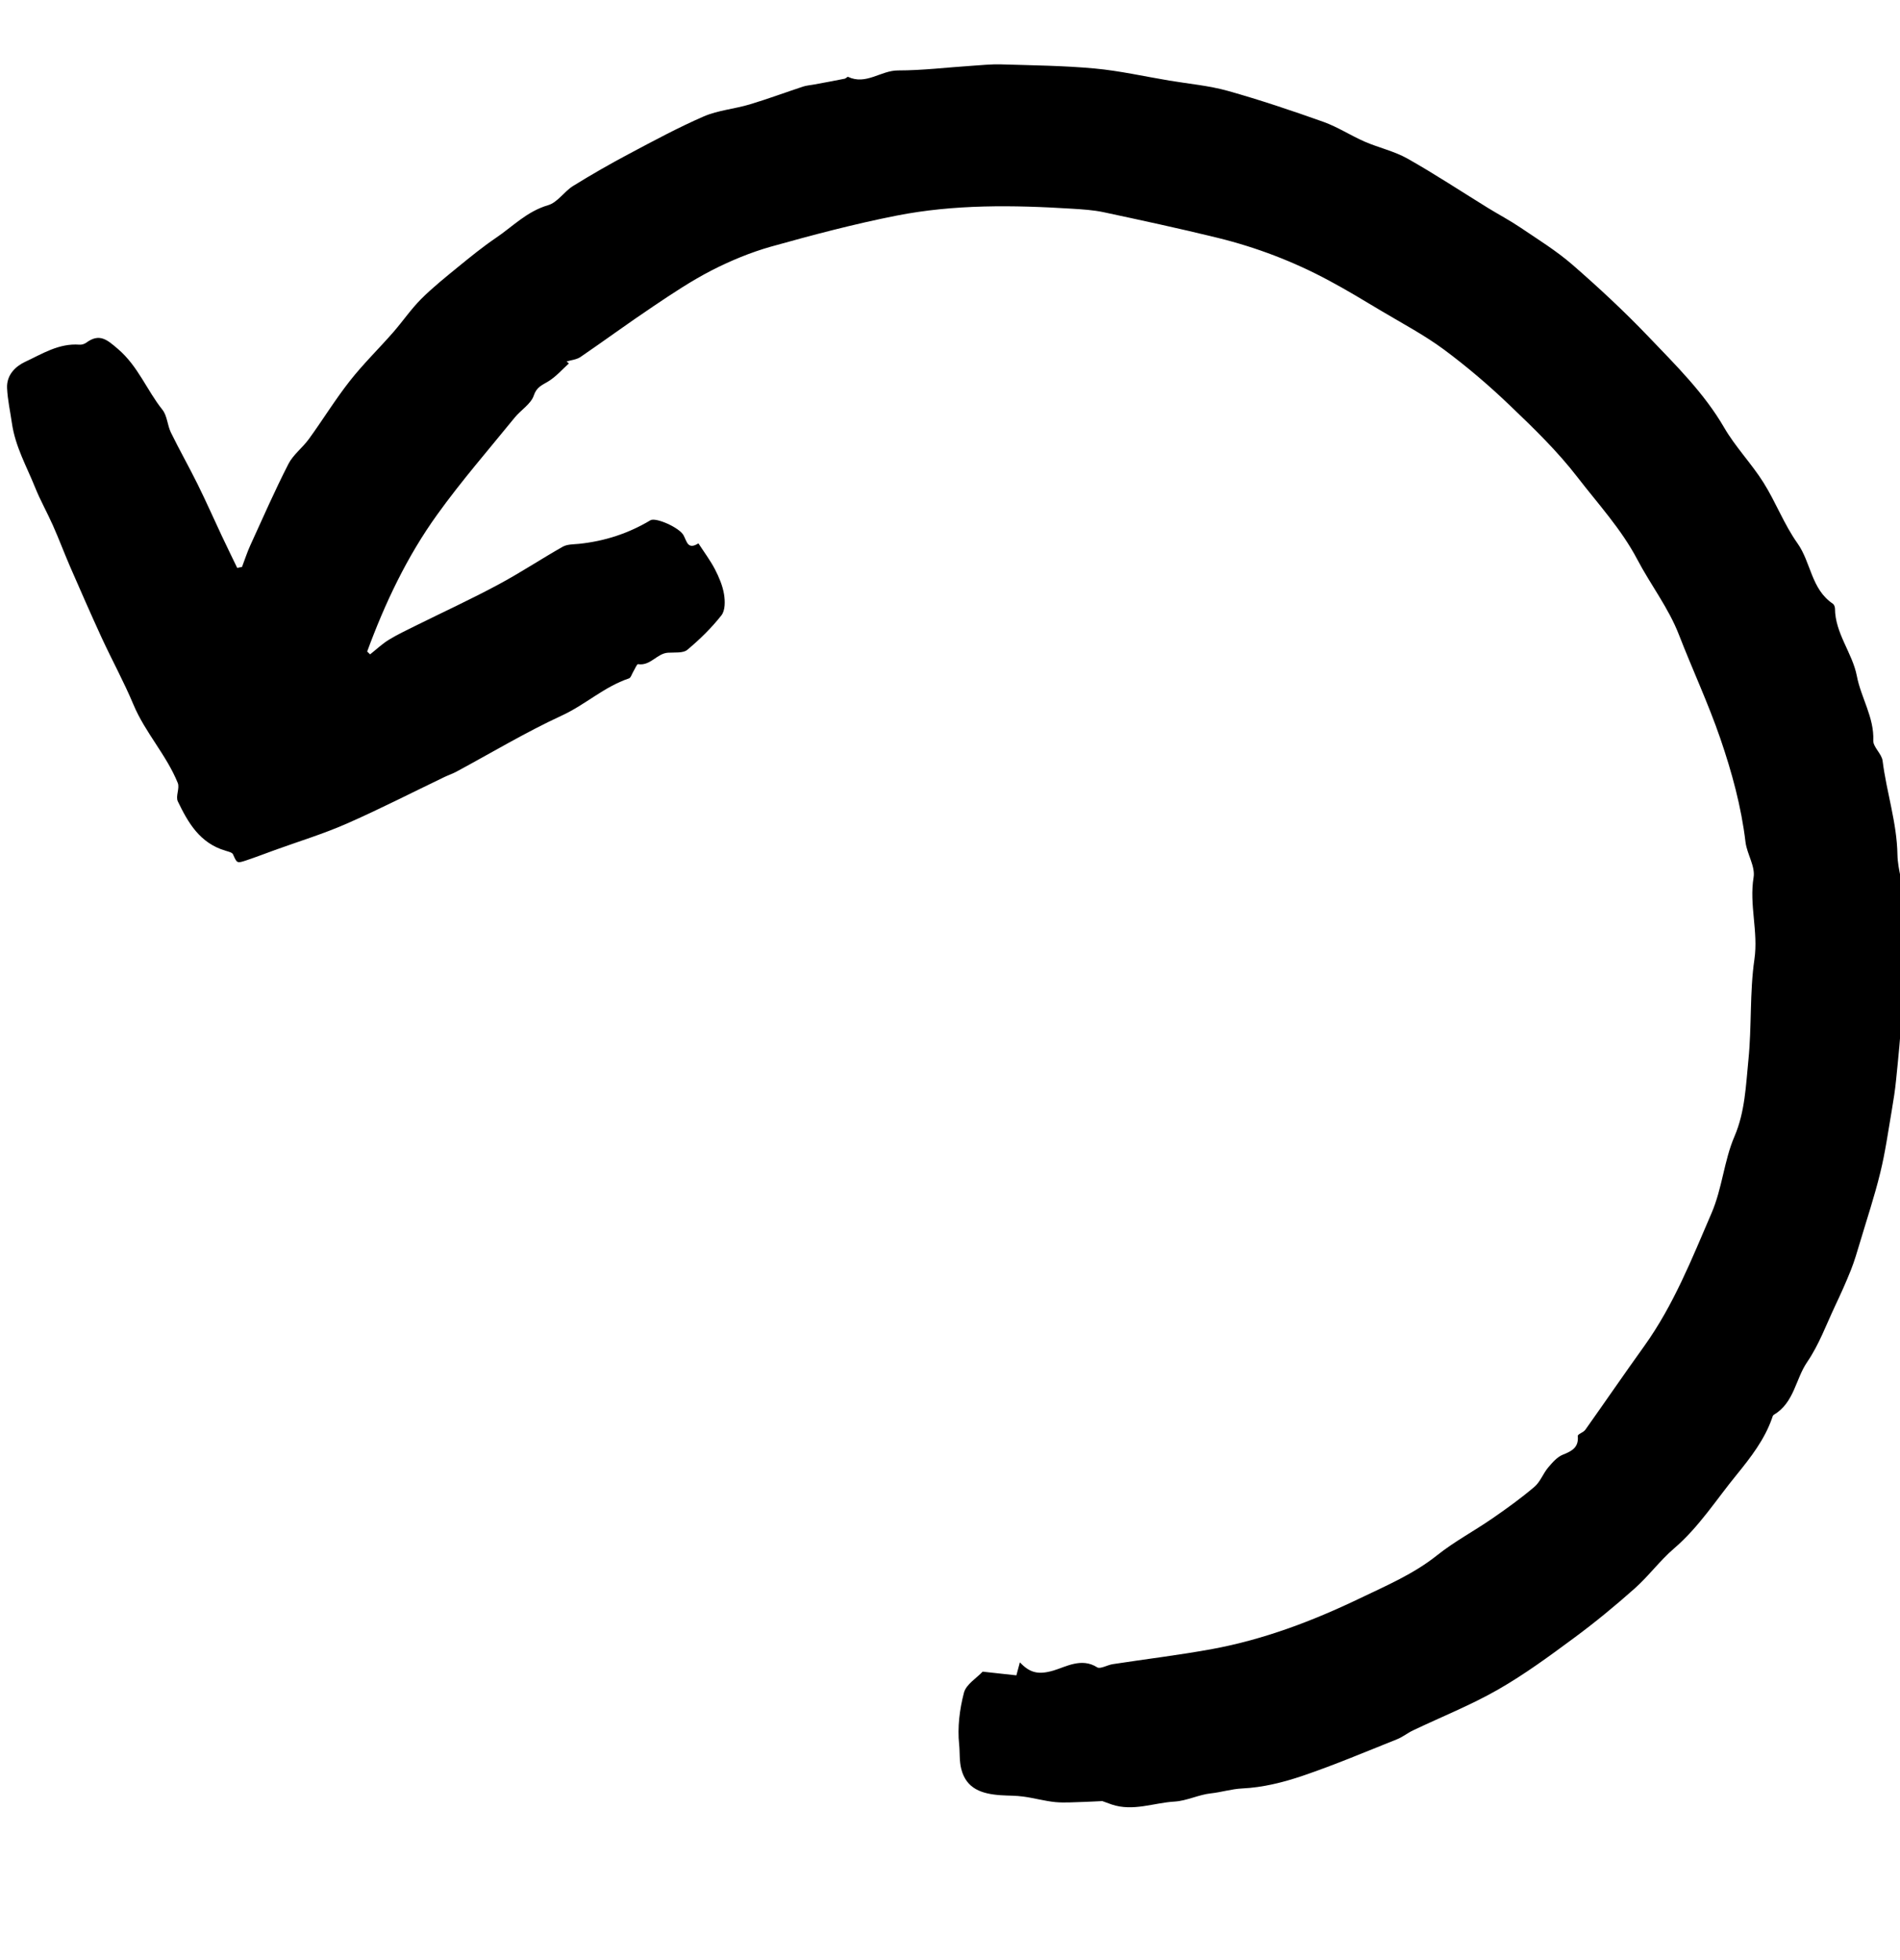 <svg viewBox="0 0 32 33" fill="none" xmlns="http://www.w3.org/2000/svg">
<g clip-path="url(#clip0_2322_9953)">
<path d="M9.582 6.118C9.468 6.221 9.365 6.341 9.236 6.42C9.13 6.485 9.038 6.514 8.99 6.659C8.943 6.801 8.772 6.903 8.668 7.031C8.23 7.57 7.771 8.097 7.367 8.659C6.854 9.37 6.483 10.156 6.184 10.969C6.2 10.985 6.216 11.001 6.233 11.017C6.337 10.935 6.434 10.842 6.546 10.773C6.69 10.684 6.845 10.612 6.997 10.536C7.461 10.306 7.932 10.089 8.387 9.845C8.76 9.646 9.111 9.412 9.479 9.204C9.554 9.162 9.66 9.165 9.752 9.156C10.186 9.111 10.586 8.98 10.955 8.759C11.044 8.706 11.442 8.881 11.513 9.013C11.569 9.119 11.584 9.261 11.763 9.148C11.857 9.293 11.961 9.432 12.041 9.584C12.109 9.716 12.17 9.859 12.194 10.003C12.213 10.12 12.216 10.276 12.15 10.36C11.983 10.572 11.785 10.766 11.575 10.941C11.506 10.999 11.362 10.982 11.252 10.989C11.062 11 10.959 11.214 10.746 11.182C10.726 11.179 10.691 11.267 10.663 11.313C10.64 11.351 10.625 11.411 10.592 11.422C10.175 11.562 9.859 11.864 9.464 12.046C8.853 12.328 8.274 12.676 7.681 12.995C7.617 13.029 7.548 13.051 7.483 13.083C6.934 13.346 6.391 13.625 5.832 13.87C5.444 14.04 5.034 14.165 4.633 14.31C4.471 14.369 4.309 14.431 4.145 14.486C3.988 14.538 3.991 14.532 3.924 14.383C3.91 14.351 3.844 14.337 3.799 14.323C3.362 14.194 3.167 13.848 2.995 13.492C2.954 13.406 3.03 13.272 2.994 13.182C2.805 12.714 2.445 12.333 2.249 11.866C2.088 11.481 1.886 11.113 1.711 10.734C1.529 10.338 1.355 9.94 1.181 9.541C1.081 9.31 0.993 9.074 0.89 8.843C0.795 8.629 0.678 8.423 0.591 8.206C0.448 7.85 0.257 7.519 0.2 7.121C0.173 6.93 0.129 6.738 0.119 6.535C0.108 6.304 0.273 6.163 0.419 6.094C0.705 5.961 0.989 5.776 1.339 5.803C1.376 5.806 1.422 5.792 1.452 5.77C1.678 5.603 1.806 5.722 1.986 5.875C2.325 6.164 2.471 6.567 2.735 6.898C2.817 7 2.818 7.158 2.878 7.281C3.021 7.574 3.183 7.859 3.328 8.152C3.468 8.435 3.595 8.723 3.729 9.008C3.816 9.193 3.906 9.377 3.995 9.561C4.022 9.556 4.049 9.551 4.076 9.545C4.122 9.425 4.161 9.302 4.214 9.185C4.424 8.725 4.627 8.262 4.857 7.812C4.937 7.655 5.097 7.537 5.203 7.39C5.437 7.068 5.644 6.729 5.89 6.416C6.115 6.129 6.38 5.871 6.621 5.596C6.782 5.412 6.919 5.209 7.091 5.036C7.286 4.841 7.504 4.667 7.719 4.491C7.924 4.324 8.129 4.157 8.348 4.008C8.634 3.815 8.872 3.56 9.23 3.455C9.39 3.409 9.501 3.225 9.652 3.131C9.96 2.94 10.275 2.76 10.595 2.59C11.01 2.37 11.424 2.146 11.855 1.959C12.095 1.856 12.372 1.834 12.626 1.758C12.929 1.667 13.227 1.556 13.528 1.457C13.584 1.439 13.645 1.435 13.704 1.424C13.878 1.392 14.053 1.36 14.227 1.325C14.247 1.321 14.273 1.289 14.283 1.294C14.587 1.437 14.834 1.186 15.123 1.186C15.536 1.186 15.949 1.135 16.362 1.108C16.528 1.097 16.696 1.079 16.862 1.084C17.387 1.1 17.914 1.105 18.436 1.153C18.859 1.192 19.276 1.287 19.696 1.357C20.024 1.412 20.361 1.441 20.679 1.53C21.223 1.683 21.759 1.863 22.29 2.052C22.532 2.139 22.75 2.283 22.987 2.386C23.222 2.488 23.483 2.545 23.703 2.669C24.166 2.93 24.608 3.222 25.059 3.5C25.241 3.612 25.431 3.712 25.607 3.831C25.904 4.032 26.214 4.223 26.482 4.456C26.925 4.841 27.356 5.242 27.76 5.664C28.221 6.146 28.7 6.616 29.038 7.198C29.226 7.523 29.498 7.803 29.699 8.122C29.908 8.453 30.046 8.827 30.272 9.145C30.504 9.471 30.501 9.917 30.87 10.165C30.891 10.18 30.904 10.218 30.905 10.245C30.906 10.661 31.199 10.995 31.273 11.38C31.343 11.748 31.566 12.077 31.55 12.467C31.546 12.578 31.692 12.69 31.707 12.809C31.773 13.338 31.948 13.851 31.957 14.39C31.962 14.645 32.057 14.897 32.072 15.153C32.087 15.393 32.048 15.636 32.036 15.879C32.033 15.93 32.054 15.983 32.05 16.035C32.038 16.21 32.009 16.385 32.006 16.561C32.004 16.726 32.041 16.892 32.032 17.057C32.009 17.429 31.973 17.801 31.935 18.173C31.918 18.35 31.89 18.527 31.86 18.703C31.8 19.051 31.752 19.401 31.668 19.742C31.572 20.137 31.442 20.526 31.326 20.916C31.279 21.072 31.234 21.229 31.174 21.38C31.093 21.584 31.002 21.785 30.908 21.984C30.758 22.302 30.636 22.639 30.438 22.929C30.238 23.22 30.22 23.615 29.874 23.82C29.857 23.83 29.85 23.86 29.843 23.882C29.716 24.24 29.488 24.534 29.246 24.832C28.903 25.251 28.615 25.709 28.193 26.071C27.955 26.275 27.768 26.533 27.533 26.742C27.204 27.035 26.861 27.317 26.506 27.579C26.092 27.885 25.674 28.192 25.226 28.448C24.771 28.708 24.276 28.905 23.8 29.132C23.706 29.176 23.625 29.244 23.529 29.282C23.001 29.493 22.476 29.715 21.937 29.898C21.613 30.008 21.267 30.094 20.926 30.11C20.739 30.119 20.572 30.174 20.393 30.193C20.188 30.215 19.99 30.318 19.785 30.331C19.432 30.351 19.084 30.502 18.723 30.38C18.668 30.361 18.613 30.34 18.565 30.323C18.464 30.327 18.361 30.334 18.257 30.337C18.096 30.34 17.933 30.355 17.774 30.34C17.592 30.322 17.415 30.271 17.235 30.247C17.109 30.229 16.98 30.233 16.852 30.224C16.54 30.202 16.275 30.119 16.19 29.783C16.155 29.647 16.168 29.505 16.154 29.37C16.124 29.083 16.161 28.78 16.235 28.498C16.271 28.358 16.45 28.251 16.55 28.144C16.74 28.165 16.92 28.184 17.118 28.206C17.133 28.152 17.152 28.083 17.177 27.987C17.346 28.167 17.491 28.199 17.743 28.125C17.952 28.063 18.215 27.903 18.479 28.071C18.53 28.104 18.65 28.032 18.739 28.018C19.298 27.932 19.861 27.865 20.416 27.763C21.29 27.602 22.112 27.289 22.902 26.91C23.35 26.695 23.81 26.499 24.203 26.185C24.494 25.953 24.83 25.775 25.138 25.562C25.38 25.395 25.62 25.222 25.843 25.032C25.942 24.948 25.988 24.81 26.074 24.707C26.145 24.624 26.225 24.529 26.324 24.49C26.484 24.428 26.591 24.361 26.573 24.176C26.57 24.145 26.669 24.116 26.7 24.072C27.033 23.602 27.359 23.127 27.695 22.659C28.189 21.968 28.493 21.197 28.824 20.429C29.009 20 29.034 19.547 29.214 19.128C29.39 18.717 29.404 18.275 29.447 17.844C29.504 17.282 29.467 16.709 29.548 16.151C29.616 15.685 29.458 15.235 29.534 14.772C29.565 14.585 29.423 14.379 29.398 14.177C29.327 13.58 29.168 13 28.974 12.434C28.771 11.843 28.504 11.272 28.277 10.687C28.101 10.233 27.799 9.845 27.575 9.418C27.306 8.907 26.915 8.484 26.567 8.033C26.236 7.603 25.838 7.216 25.441 6.837C25.089 6.499 24.714 6.178 24.319 5.885C23.991 5.642 23.623 5.448 23.269 5.237C22.975 5.061 22.683 4.884 22.38 4.722C21.788 4.404 21.16 4.164 20.503 4.003C19.867 3.847 19.225 3.709 18.584 3.572C18.413 3.536 18.235 3.525 18.059 3.514C17.067 3.452 16.073 3.438 15.096 3.631C14.385 3.771 13.683 3.957 12.986 4.152C12.642 4.249 12.305 4.389 11.988 4.551C11.645 4.727 11.322 4.943 11.002 5.158C10.588 5.435 10.188 5.729 9.777 6.01C9.713 6.054 9.621 6.062 9.542 6.086C9.556 6.097 9.57 6.108 9.584 6.12L9.582 6.118Z" fill="currentColor"/>
</g>
</svg>
